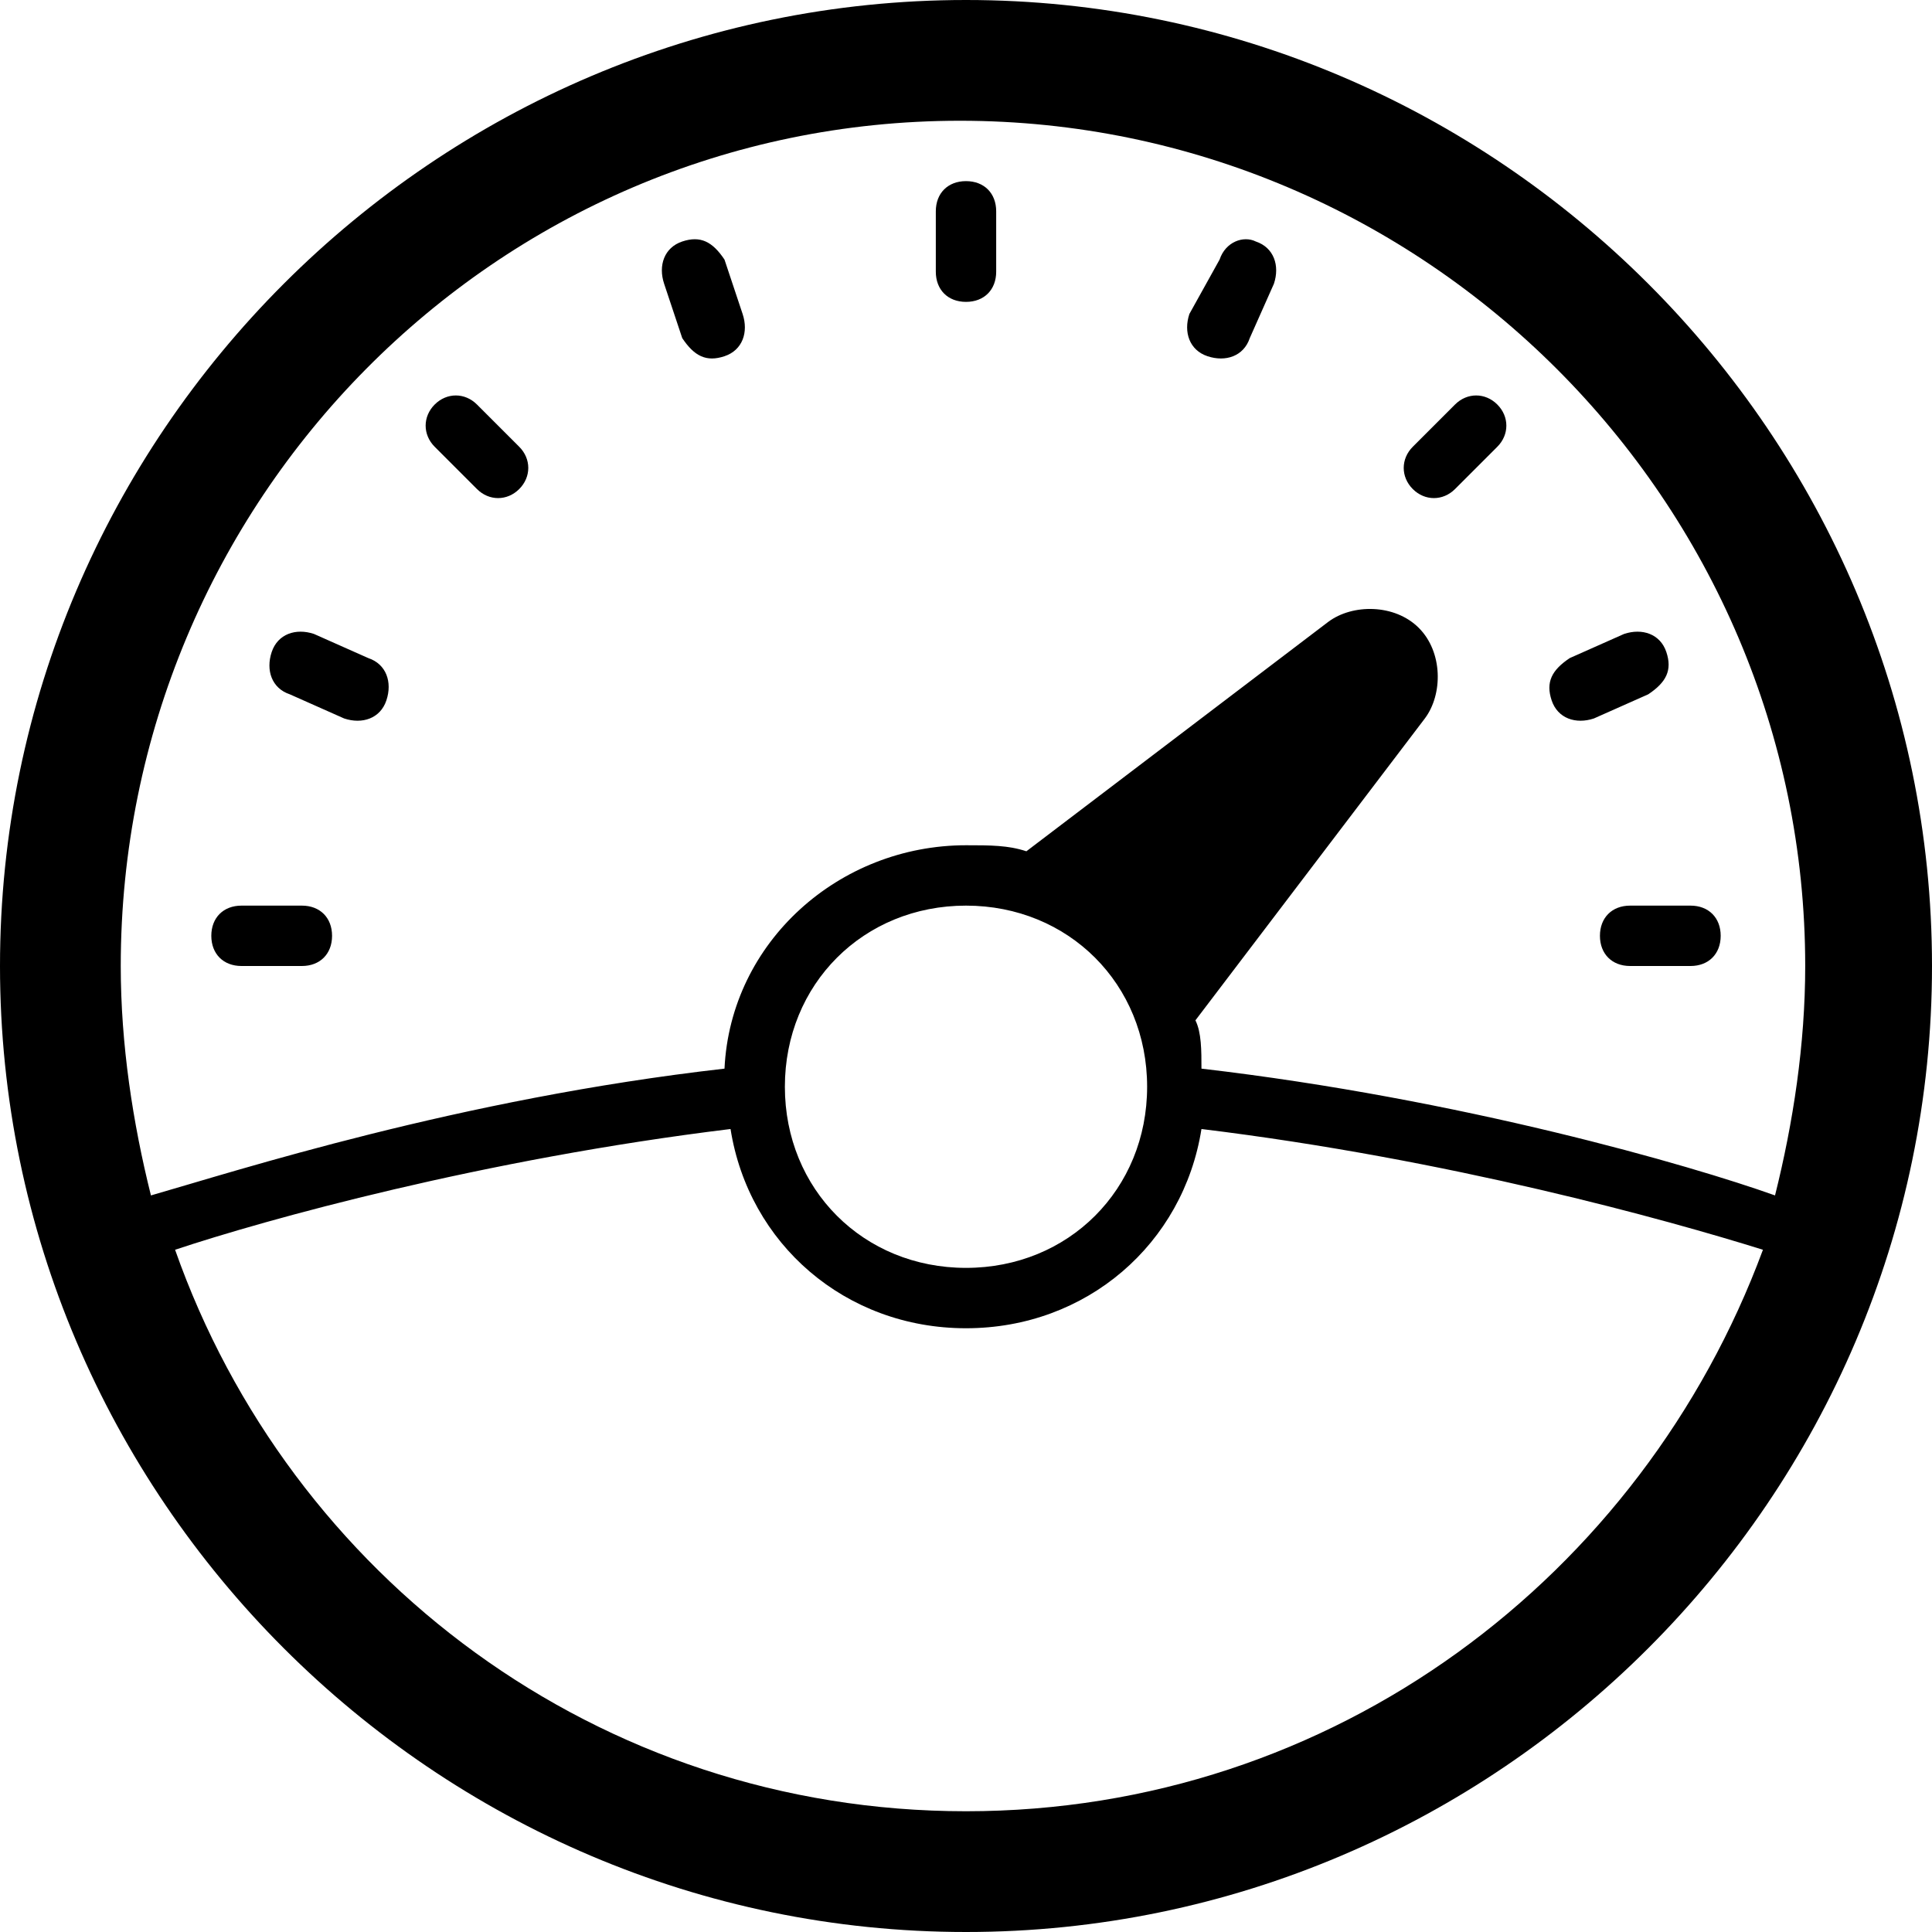 <svg xmlns="http://www.w3.org/2000/svg" viewBox="0 0 32 32"><path d="m17 14.1 5-3.8c.4-.3 1.1-.3 1.5.1.4.4.4 1.1.1 1.5l-3.8 5c.1.2.1.5.1.8 4.3.5 8.1 1.6 9.5 2.1.3-1.2.5-2.5.5-3.8 0-7.7-6.3-14-14-14S2 8.3 2 16c0 1.3.2 2.6.5 3.8 1.4-.4 5.1-1.6 9.5-2.1.1-2.1 1.9-3.7 4-3.7.4 0 .7 0 1 .1zm2.9 4.6C19.6 20.6 18 22 16 22s-3.6-1.4-3.9-3.3c-4.1.5-7.7 1.5-9.2 2C4.8 26.1 9.9 30 16 30s11.2-3.9 13.2-9.3c-1.6-.5-5.2-1.5-9.3-2zM16 32C7.2 32 0 24.8 0 16S7.2 0 16 0s16 7.2 16 16-7.2 16-16 16zm0-11c1.7 0 3-1.3 3-3s-1.3-3-3-3-3 1.3-3 3 1.3 3 3 3zm-.5-17.5c0-.3.2-.5.5-.5s.5.2.5.5v1c0 .3-.2.5-.5.5s-.5-.2-.5-.5v-1zM5 15c.3 0 .5.2.5.5s-.2.5-.5.5H4c-.3 0-.5-.2-.5-.5s.2-.5.5-.5h1zm23 0c.3 0 .5.2.5.5s-.2.5-.5.5h-1c-.3 0-.5-.2-.5-.5s.2-.5.5-.5h1zm-3.9-8.3c.2-.2.5-.2.7 0 .2.2.2.5 0 .7l-.7.7c-.2.2-.5.2-.7 0-.2-.2-.2-.5 0-.7l.7-.7zm-15.5.7c.2.2.2.5 0 .7-.2.2-.5.2-.7 0l-.7-.7c-.2-.2-.2-.5 0-.7.2-.2.5-.2.7 0l.7.7zm11.6-3.1c.1-.3.4-.4.6-.3.3.1.4.4.3.7l-.4.9c-.1.3-.4.4-.7.3-.3-.1-.4-.4-.3-.7l.5-.9zM6.1 10.9c.3.1.4.4.3.7-.1.3-.4.4-.7.3l-.9-.4c-.3-.1-.4-.4-.3-.7.1-.3.4-.4.7-.3l.9.4zm20.8-.4c.3-.1.6 0 .7.3.1.3 0 .5-.3.7l-.9.4c-.3.1-.6 0-.7-.3-.1-.3 0-.5.3-.7l.9-.4zM12.3 5.2c.1.3 0 .6-.3.7-.3.1-.5 0-.7-.3l-.3-.9c-.1-.3 0-.6.3-.7.3-.1.5 0 .7.3l.3.9z" fill-rule="evenodd" clip-rule="evenodd"/></svg>